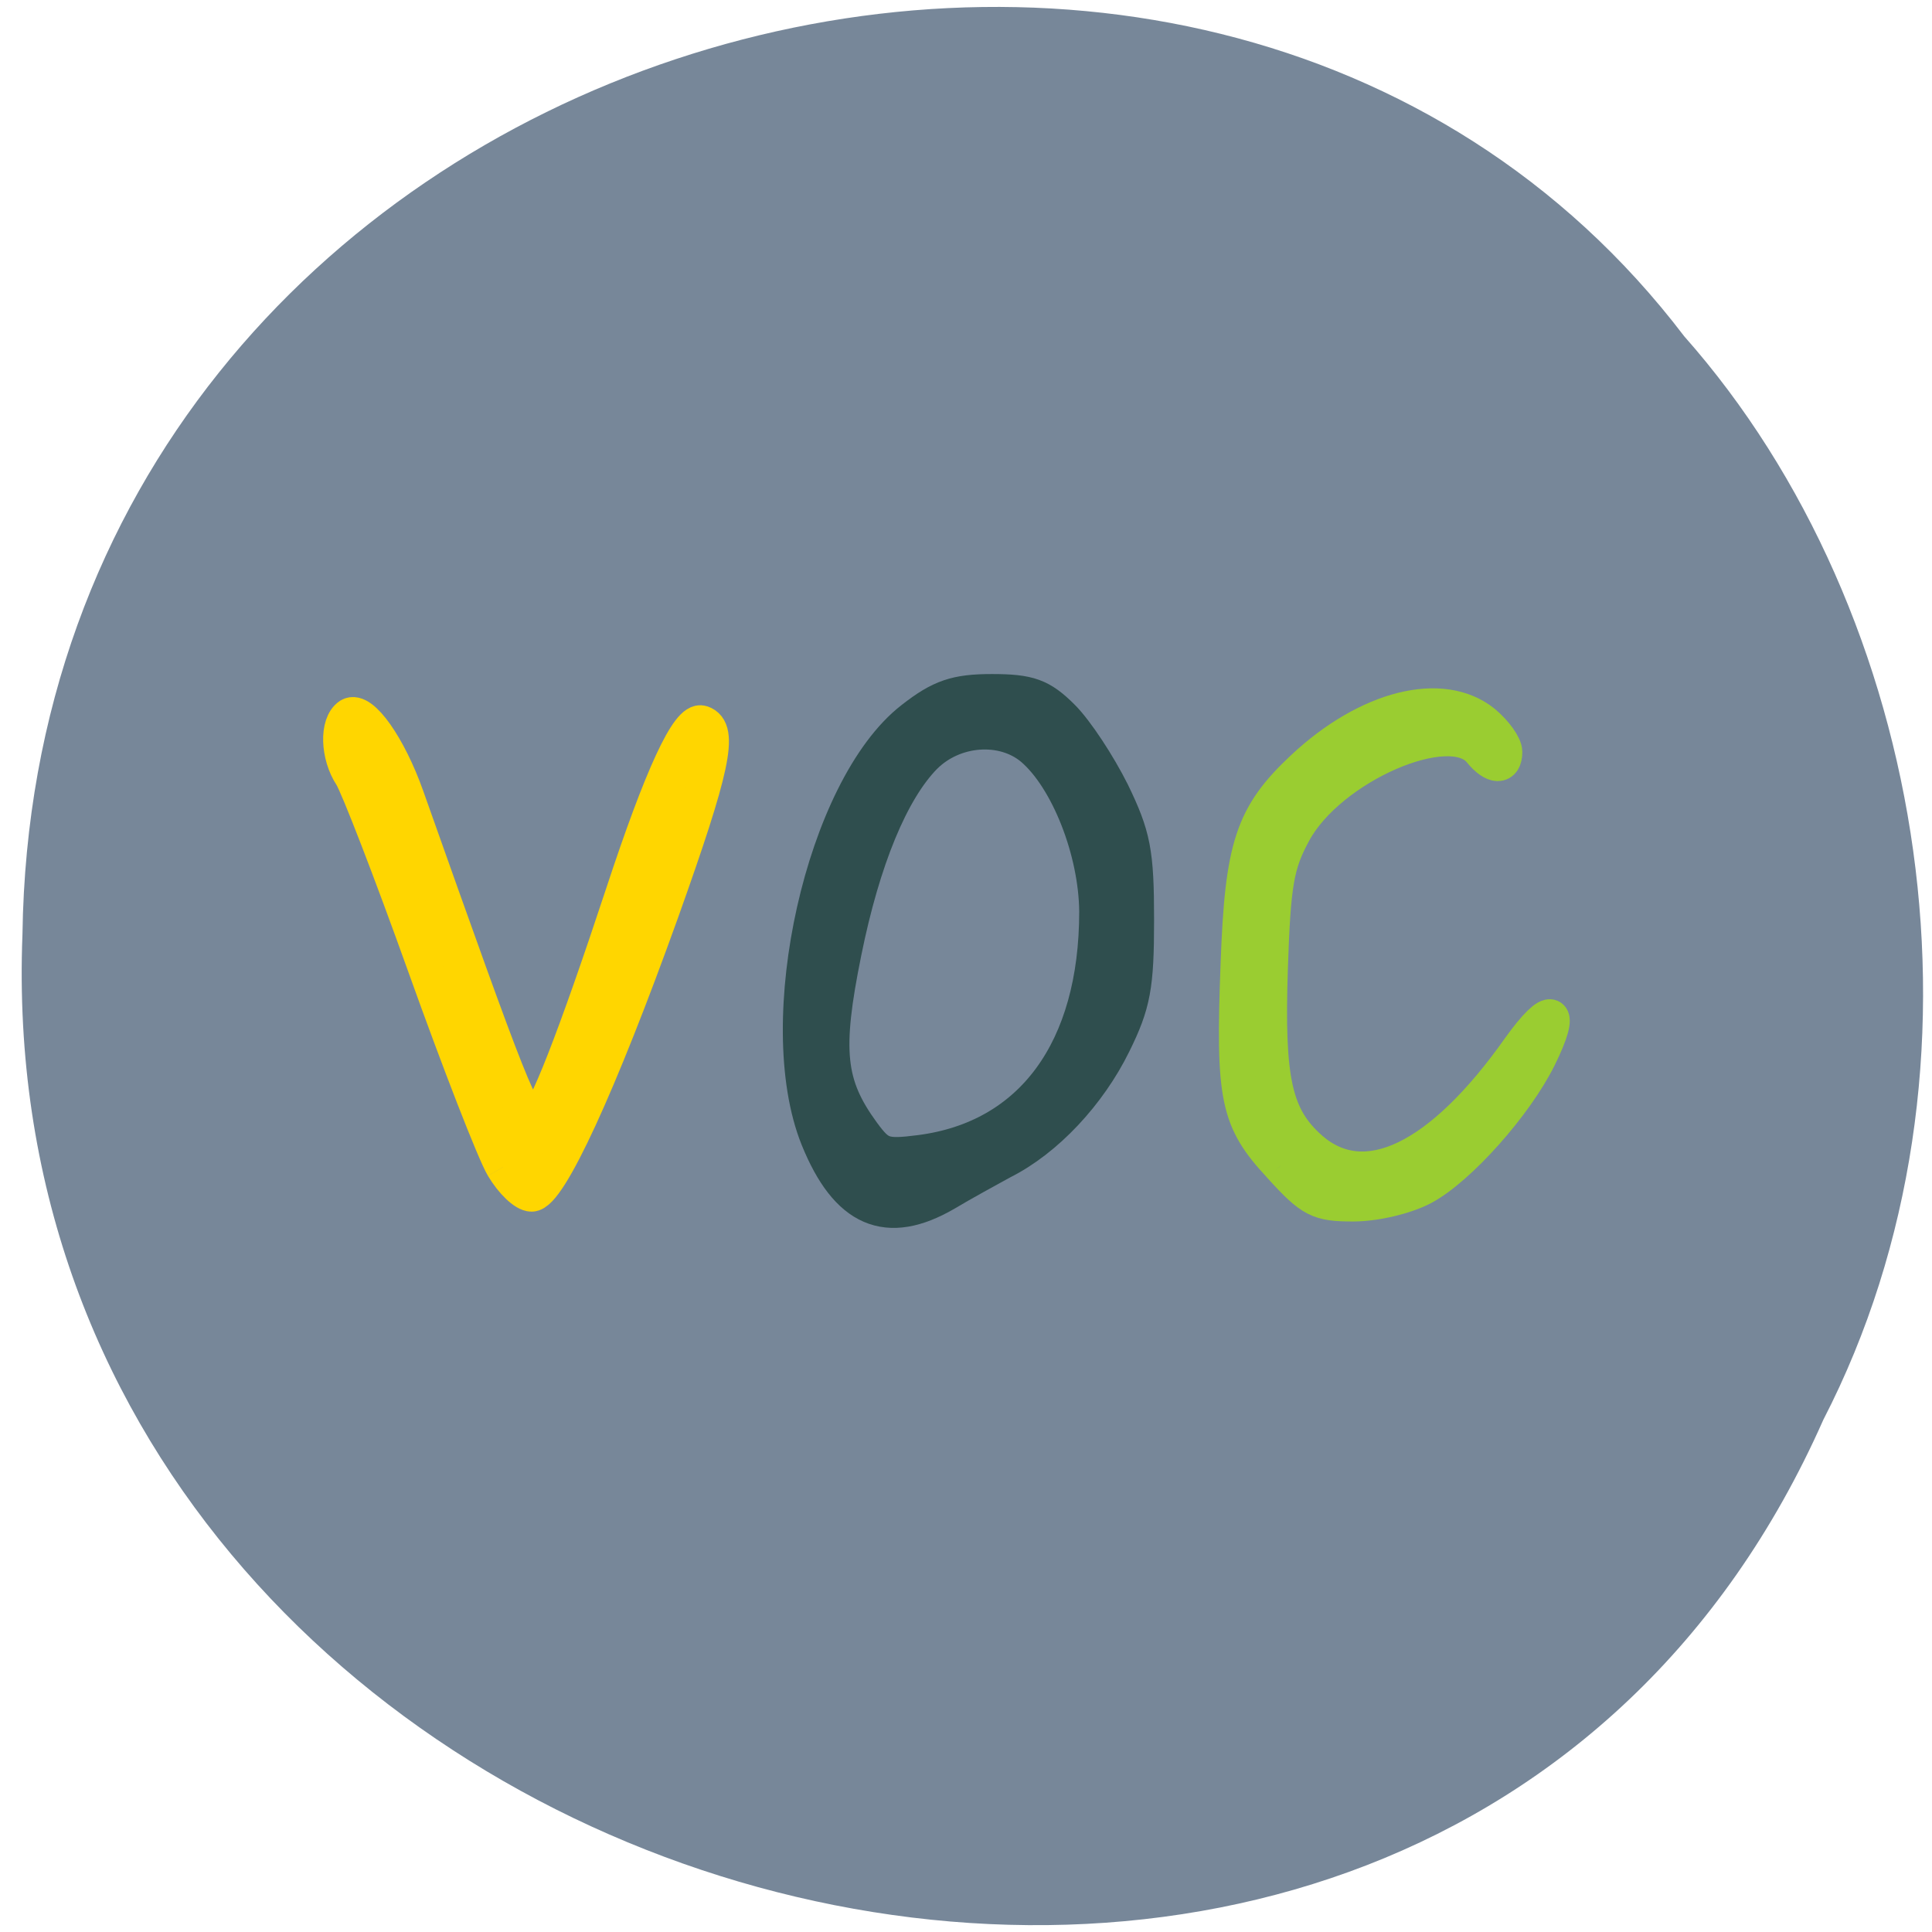 <svg xmlns="http://www.w3.org/2000/svg" viewBox="0 0 16 16"><path d="m 15.1 11.758 c -3.324 7.504 -15.234 4.156 -14.914 -4.02 c 0.102 -7.43 9.734 -10.246 13.762 -4.953 c 2.027 2.289 2.645 6.078 1.152 8.973" fill="#778799" fill-opacity="0.996"/><g transform="scale(0.062)"><path d="m 67.19 155.88 c -1.188 -2 -5.875 -14.06 -10.438 -26.813 c -4.563 -12.75 -9 -24.19 -9.813 -25.438 c -1.813 -2.75 -1.938 -6.938 -0.25 -8.06 c 1.625 -1 5.25 4.125 7.625 10.813 c 14.188 40 15.375 43 17.13 43 c 1.188 0 5.375 -10.688 11.75 -30 c 5.188 -15.75 8.75 -23.438 10.563 -22.813 c 2.563 0.875 1.5 5.938 -5.375 25.19 c -8.375 23.313 -15.06 37.75 -17.375 37.75 c -0.938 0 -2.625 -1.625 -3.813 -3.625" fill="#ffd600" stroke="#ffd600" stroke-width="4.671"/><path d="m 141.81 95.88 c 1.875 1.875 4.813 6.375 6.625 10 c 2.813 5.813 3.25 7.938 3.25 17 c 0 8.813 -0.438 11.188 -3.063 16.5 c -3.25 6.625 -8.938 12.75 -14.813 15.688 c -1.938 1.063 -5.375 2.938 -7.563 4.25 c -7.75 4.5 -13 2.25 -16.875 -7.313 c -6.25 -15.563 0.75 -46.688 12.563 -55.875 c 3.75 -2.938 5.813 -3.625 10.563 -3.625 c 4.938 0 6.5 0.563 9.313 3.375 m -18.375 5.063 c -4.5 4.563 -8.313 13.813 -10.813 26.19 c -2.688 13.25 -2.188 17.813 2.5 24.25 c 2.25 3.063 2.938 3.313 7.813 2.688 c 15 -1.938 23.688 -13.813 23.688 -32.31 c -0.063 -8.125 -3.875 -17.813 -8.625 -21.875 c -4 -3.375 -10.625 -2.875 -14.563 1.063" fill="#2f4e4e" stroke="#2f4e4e" stroke-width="4.939"/><path d="m 171 155.75 c -5.688 -6.125 -6.313 -9 -5.625 -27 c 0.563 -15.75 1.938 -19.875 8.688 -26.19 c 8.625 -8.06 18.563 -10.563 24.13 -6.06 c 1.563 1.313 2.813 3.063 2.813 3.938 c 0 2.125 -1.5 2.063 -3.25 -0.063 c -4 -5.063 -20.19 2 -24.938 10.813 c -2.313 4.25 -2.75 6.813 -3.125 18.13 c -0.5 15.06 0.563 19.875 5.375 24.13 c 7.25 6.313 17.375 1.438 27.875 -13.438 c 4.375 -6.125 5.938 -5.438 2.625 1.25 c -3.125 6.313 -10.688 14.813 -15.5 17.375 c -2.375 1.25 -6.375 2.188 -9.313 2.188 c -4.625 0 -5.563 -0.438 -9.75 -5.063" fill="#9acd31" stroke="#9acd31" stroke-width="4.671"/></g></svg>